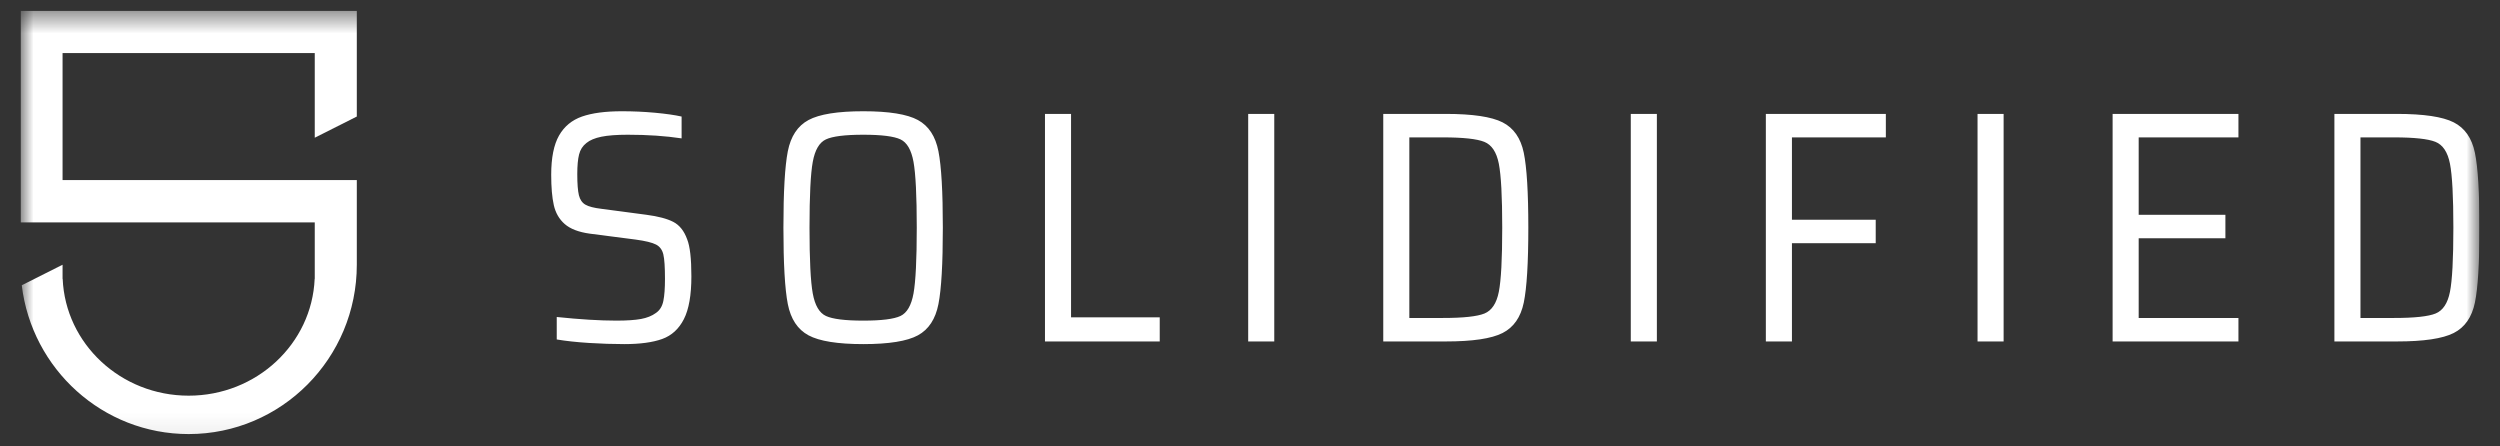 <svg viewBox="0 0 112 20" fill="none" xmlns="http://www.w3.org/2000/svg">
<rect x="0" y="0" width="112" height="20" fill="#333333" stroke="none"/>
<g id="Solidified&#39;s logo 1" clip-path="url(#clip0_1524_19168)">
<g id="Clip path group">
<mask id="mask0_1524_19168" style="mask-type:luminance" maskUnits="userSpaceOnUse" x="0" y="0" width="112" height="20">
<g id="clip0_1_4">
<path id="Vector" d="M111.08 0.48H0.92V19.92H111.08V0.48Z" fill="white"/>
</g>
</mask>
<g mask="url(#mask0_1524_19168)">
<g id="Group">
<path id="Vector_2" fill-rule="evenodd" clip-rule="evenodd" d="M15.985 0.48V5.221L14.101 6.17V2.377H2.803V8.066H15.985V11.86C15.985 16.049 12.612 19.446 8.452 19.446C4.602 19.446 1.426 16.536 0.975 12.78L2.803 11.86V12.492H2.808C2.931 15.403 5.411 17.726 8.452 17.726C11.493 17.726 13.973 15.403 14.097 12.492H14.101V9.963H0.92V0.48H15.985Z" fill="white"/>
<path id="Vector_3" fill-rule="evenodd" clip-rule="evenodd" d="M26.381 15.364C25.831 15.329 25.351 15.277 24.942 15.208V14.201C25.974 14.309 26.865 14.364 27.615 14.364C28.082 14.364 28.45 14.339 28.718 14.29C28.985 14.24 29.207 14.151 29.382 14.023C29.558 13.904 29.669 13.724 29.718 13.482C29.767 13.24 29.791 12.912 29.791 12.497C29.791 11.973 29.767 11.608 29.718 11.4C29.669 11.193 29.56 11.044 29.39 10.956C29.219 10.867 28.915 10.793 28.477 10.733L26.417 10.467C25.921 10.398 25.548 10.254 25.3 10.037C25.052 9.82 24.889 9.538 24.811 9.192C24.733 8.847 24.694 8.392 24.694 7.829C24.694 7.069 24.811 6.483 25.044 6.073C25.278 5.663 25.621 5.38 26.074 5.221C26.527 5.063 27.123 4.984 27.863 4.984C28.37 4.984 28.864 5.007 29.346 5.051C29.828 5.096 30.224 5.152 30.536 5.221V6.199C29.816 6.091 29.012 6.036 28.126 6.036C27.63 6.036 27.235 6.066 26.943 6.125C26.651 6.185 26.427 6.278 26.271 6.407C26.106 6.535 25.996 6.706 25.943 6.918C25.889 7.13 25.862 7.424 25.862 7.8C25.862 8.234 25.887 8.55 25.935 8.748C25.984 8.945 26.081 9.086 26.227 9.17C26.373 9.254 26.612 9.316 26.943 9.355L28.959 9.622C29.484 9.691 29.886 9.797 30.164 9.941C30.441 10.084 30.648 10.343 30.784 10.719C30.911 11.035 30.974 11.588 30.974 12.378C30.974 13.218 30.862 13.857 30.638 14.297C30.414 14.736 30.091 15.033 29.667 15.186C29.244 15.339 28.676 15.416 27.965 15.416C27.459 15.416 26.931 15.398 26.381 15.364ZM36.222 15.023C35.735 14.761 35.426 14.294 35.294 13.623C35.163 12.951 35.097 11.81 35.097 10.2C35.097 8.59 35.163 7.449 35.294 6.777C35.426 6.106 35.735 5.639 36.222 5.377C36.709 5.115 37.527 4.984 38.676 4.984C39.825 4.984 40.64 5.115 41.122 5.377C41.604 5.639 41.911 6.106 42.042 6.777C42.174 7.449 42.239 8.59 42.239 10.2C42.239 11.81 42.174 12.951 42.042 13.623C41.911 14.294 41.604 14.761 41.122 15.023C40.64 15.285 39.825 15.416 38.676 15.416C37.527 15.416 36.709 15.285 36.222 15.023ZM40.341 14.156C40.633 14.018 40.828 13.682 40.925 13.149C41.022 12.615 41.071 11.632 41.071 10.2C41.071 8.768 41.022 7.785 40.925 7.251C40.828 6.718 40.633 6.382 40.341 6.244C40.048 6.106 39.493 6.036 38.676 6.036C37.858 6.036 37.3 6.106 37.003 6.244C36.706 6.382 36.509 6.718 36.412 7.251C36.314 7.785 36.266 8.768 36.266 10.2C36.266 11.632 36.314 12.615 36.412 13.149C36.509 13.682 36.706 14.018 37.003 14.156C37.3 14.294 37.858 14.364 38.676 14.364C39.493 14.364 40.048 14.294 40.341 14.156ZM46.815 15.297V5.103H47.983V14.215H51.956V15.297H46.815ZM55.919 15.297V5.103H57.087V15.297H55.919ZM61.97 5.103H64.774C65.972 5.103 66.818 5.229 67.315 5.481C67.812 5.733 68.128 6.187 68.265 6.844C68.401 7.501 68.469 8.62 68.469 10.2C68.469 11.78 68.401 12.899 68.265 13.556C68.128 14.213 67.812 14.667 67.315 14.919C66.818 15.171 65.972 15.297 64.774 15.297H61.97V5.103ZM64.642 14.245C65.558 14.245 66.178 14.178 66.504 14.045C66.831 13.912 67.045 13.588 67.147 13.075C67.249 12.561 67.3 11.603 67.3 10.2C67.3 8.807 67.249 7.851 67.147 7.333C67.045 6.814 66.828 6.488 66.497 6.355C66.166 6.222 65.548 6.155 64.642 6.155H63.138V14.245H64.642ZM73.059 15.297V5.103H74.228V15.297H73.059ZM79.11 15.297V5.103H84.486V6.155H80.279V9.844H84.032V10.896H80.279V15.297H79.11ZM88.594 15.297V5.103H89.762V15.297H88.594ZM94.645 15.297V5.103H100.282V6.155H95.813V9.622H99.698V10.674H95.813V14.245H100.282V15.297H94.645ZM104.581 5.103H107.385C108.583 5.103 109.429 5.229 109.926 5.481C110.423 5.733 110.739 6.187 110.876 6.844C111.012 7.501 111.08 8.62 111.08 10.2C111.08 11.78 111.012 12.899 110.876 13.556C110.739 14.213 110.423 14.667 109.926 14.919C109.429 15.171 108.583 15.297 107.385 15.297H104.581V5.103ZM107.253 14.245C108.169 14.245 108.789 14.178 109.115 14.045C109.442 13.912 109.656 13.588 109.758 13.075C109.86 12.561 109.911 11.603 109.911 10.2C109.911 8.807 109.86 7.851 109.758 7.333C109.656 6.814 109.44 6.488 109.108 6.355C108.777 6.222 108.159 6.155 107.253 6.155H105.749V14.245H107.253Z" fill="white"/>
</g>
</g>
</g>
</g>
<defs>
<clipPath id="clip0_1524_19168">
<rect width="110.16" height="19.44" fill="white" transform="translate(0.92 0.48)"/>
</clipPath>
</defs>
</svg>
